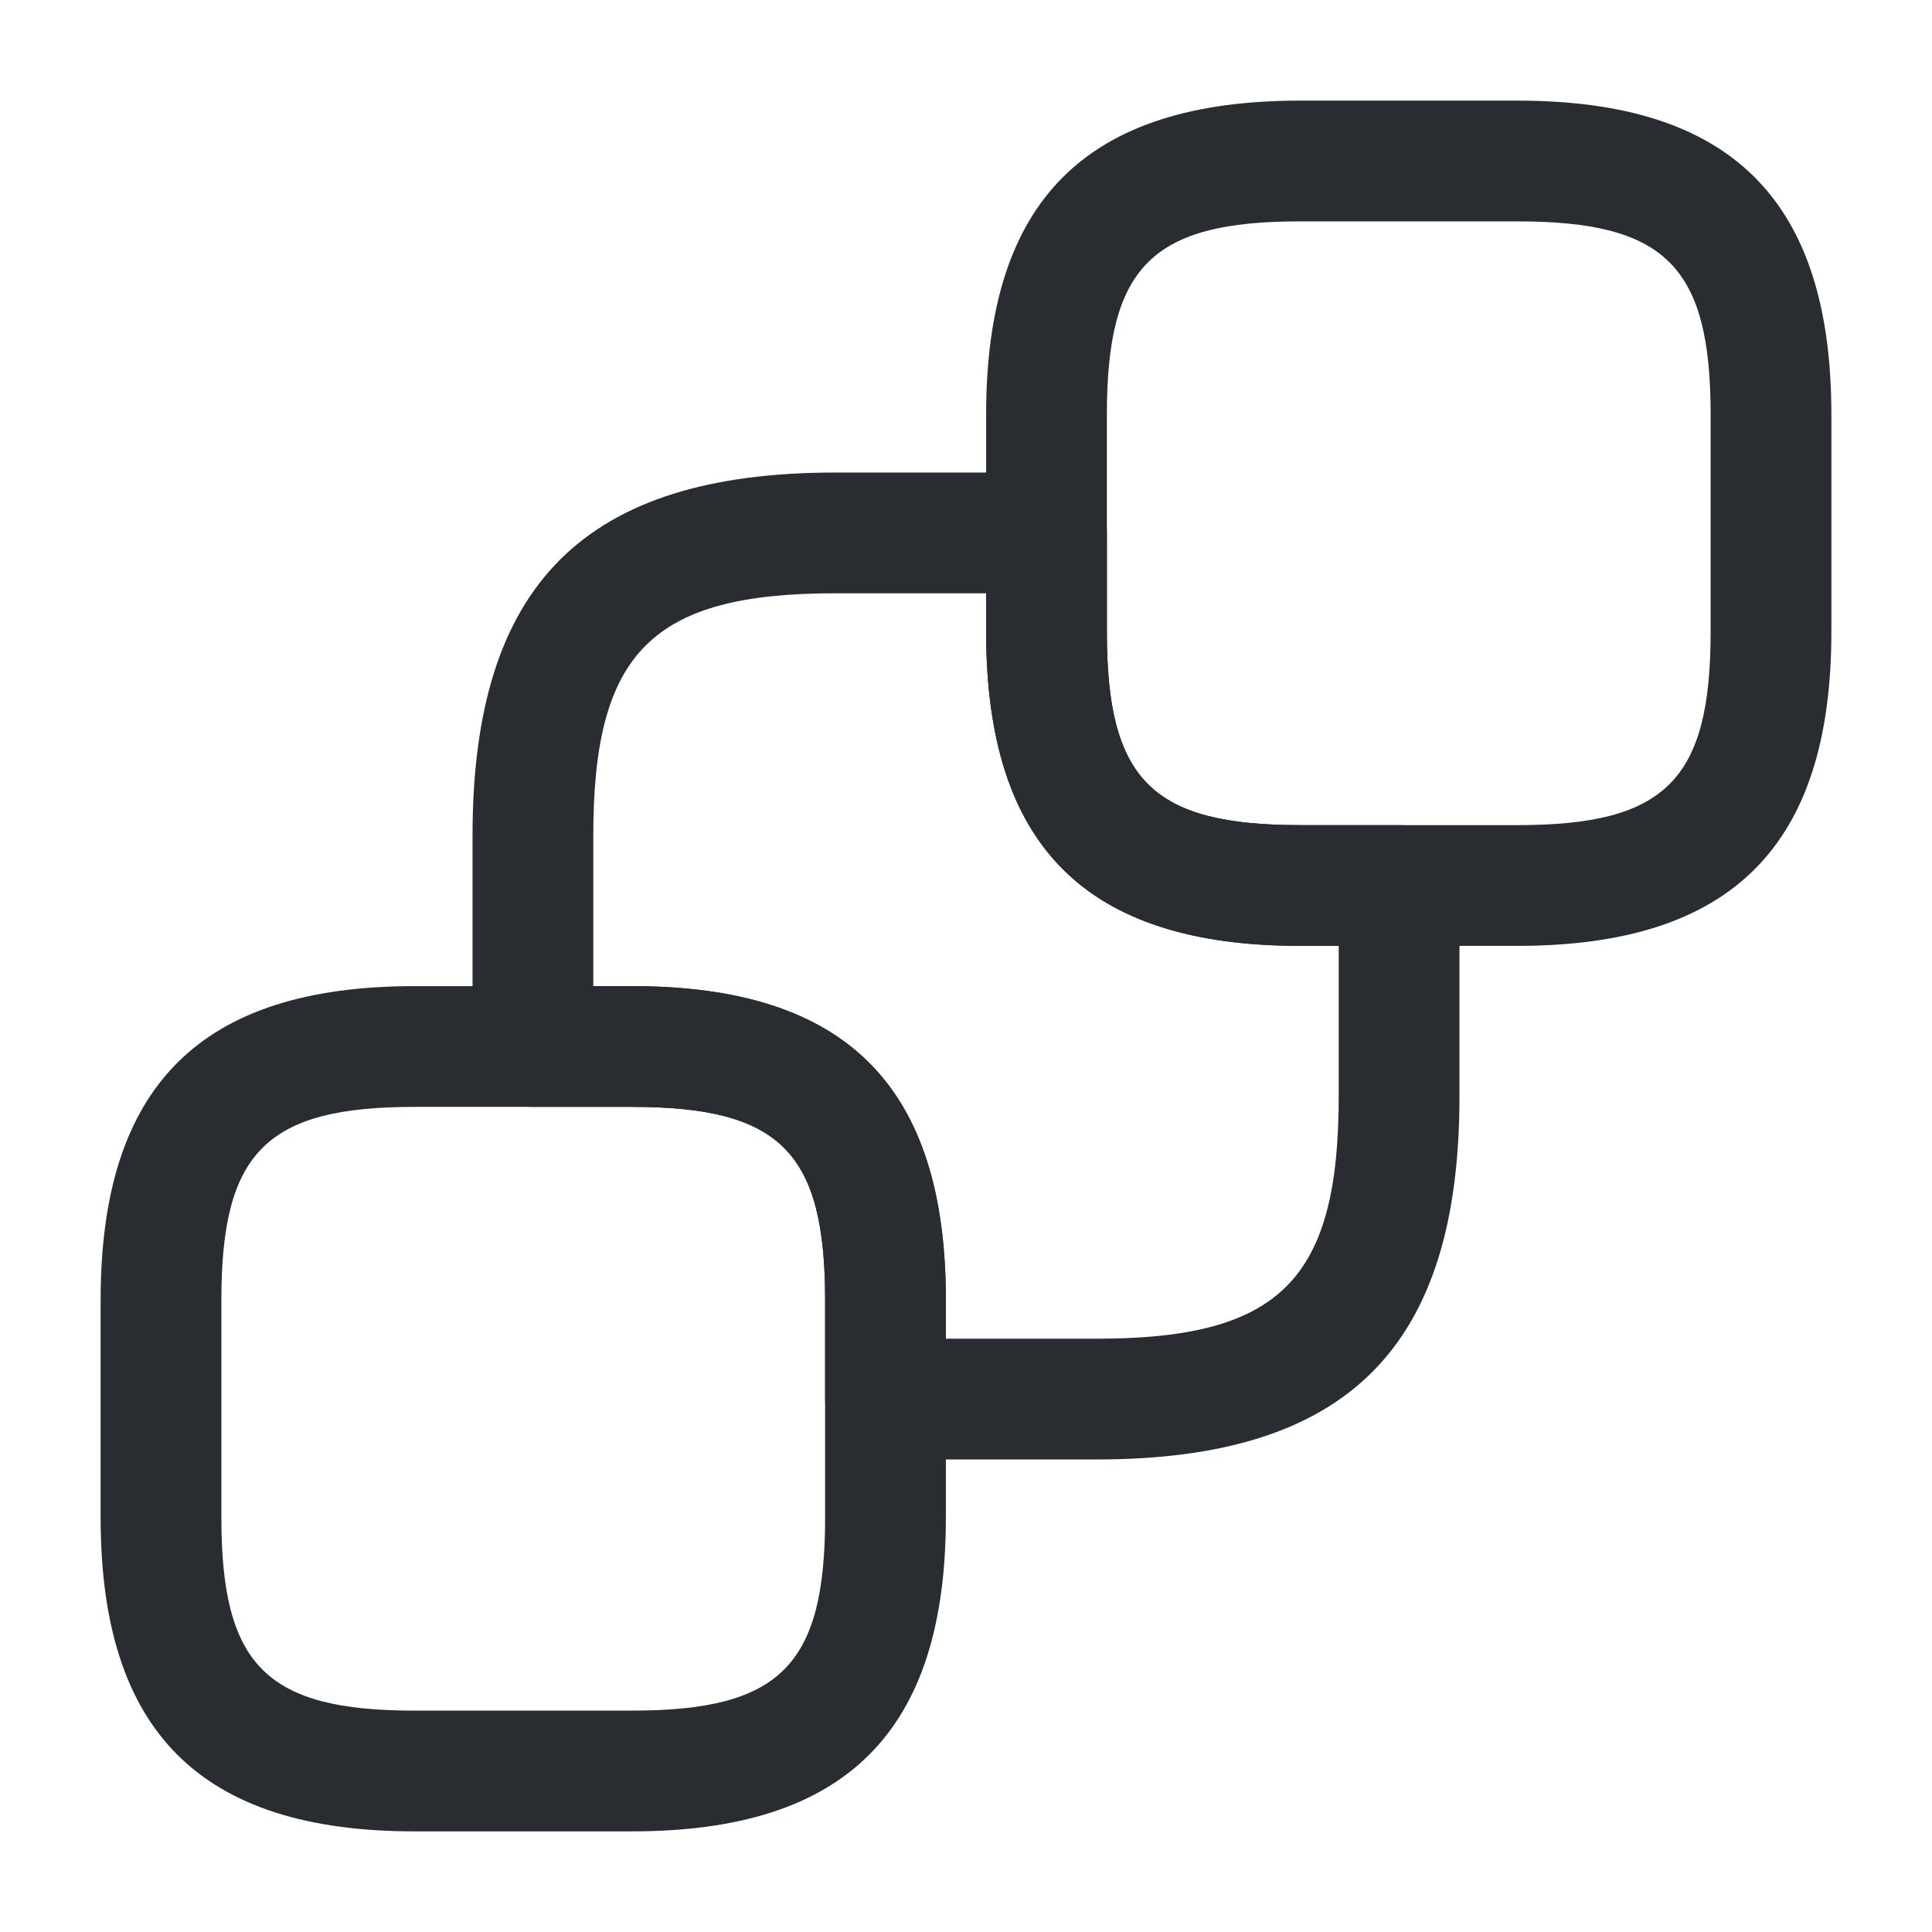 <svg width="24" height="24" viewBox="0 0 24 24" fill="none" xmlns="http://www.w3.org/2000/svg">
<path d="M18.85 11.75H16.15C13.49 11.75 12.25 10.51 12.25 7.85V5.15C12.25 2.49 13.49 1.25 16.15 1.25H18.85C21.51 1.25 22.75 2.49 22.75 5.15V7.85C22.75 10.51 21.51 11.75 18.85 11.75ZM16.15 2.75C14.31 2.75 13.75 3.31 13.75 5.15V7.85C13.75 9.69 14.31 10.25 16.15 10.25H18.85C20.69 10.25 21.25 9.69 21.25 7.85V5.15C21.25 3.31 20.69 2.75 18.85 2.75H16.15Z" fill="#292D32"/>
<path d="M7.85 22.75H5.15C2.49 22.75 1.25 21.51 1.25 18.85V16.15C1.25 13.49 2.49 12.25 5.15 12.25H7.85C10.51 12.25 11.75 13.49 11.75 16.15V18.85C11.75 21.51 10.51 22.75 7.85 22.75ZM5.15 13.75C3.31 13.75 2.75 14.31 2.75 16.15V18.85C2.75 20.69 3.31 21.25 5.15 21.25H7.85C9.69 21.25 10.25 20.69 10.25 18.85V16.15C10.25 14.31 9.69 13.75 7.85 13.75H5.15Z" fill="#292D32"/>
<path d="M13.62 18.13H11C10.59 18.13 10.25 17.79 10.25 17.38V16.15C10.25 14.31 9.69 13.75 7.85 13.75H6.62C6.21 13.75 5.87 13.41 5.87 13V10.38C5.87 7.26 7.26 5.87 10.38 5.87H13C13.41 5.87 13.75 6.21 13.75 6.62V7.85C13.75 9.69 14.31 10.25 16.15 10.25H17.38C17.79 10.25 18.13 10.59 18.13 11V13.62C18.13 16.74 16.74 18.13 13.62 18.13ZM11.75 16.63H13.62C15.9 16.63 16.63 15.9 16.63 13.62V11.75H16.15C13.49 11.75 12.25 10.51 12.25 7.85V7.37H10.38C8.1 7.37 7.37 8.1 7.37 10.38V12.25H7.85C10.51 12.25 11.75 13.49 11.75 16.15V16.63Z" fill="#292D32"/>
</svg>
